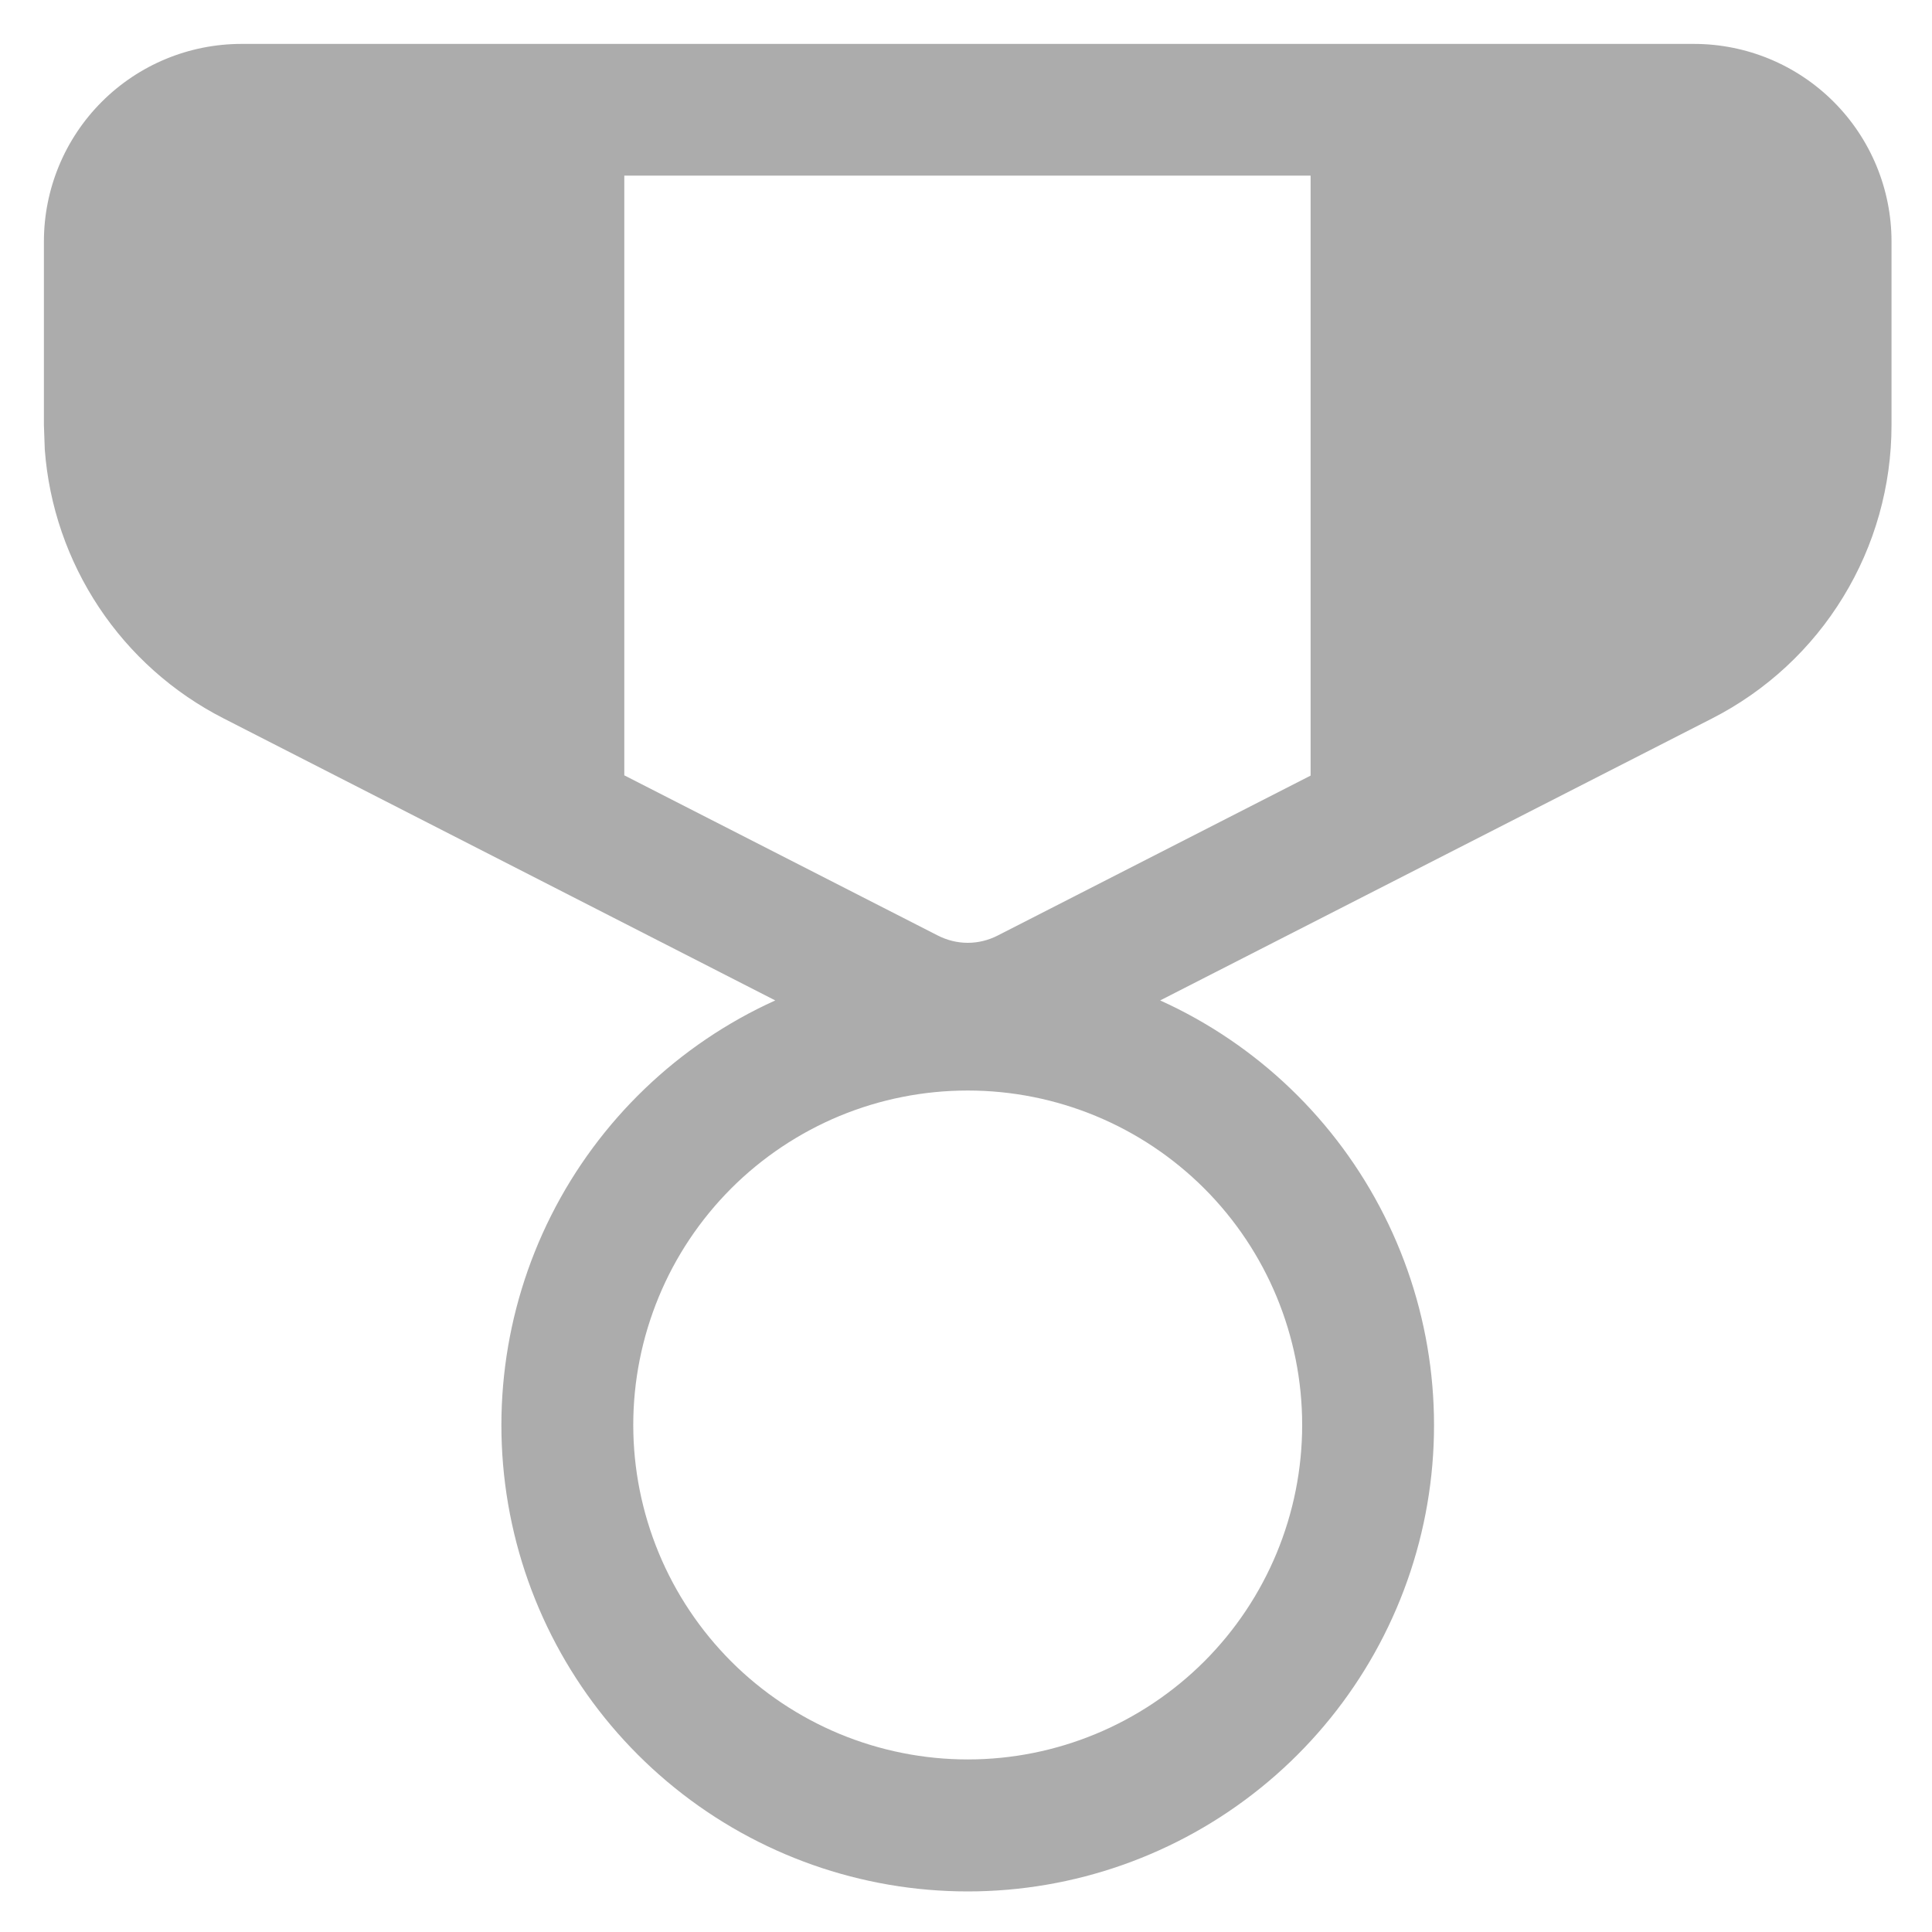 <svg width="22" height="22" viewBox="0 0 22 22" fill="none" xmlns="http://www.w3.org/2000/svg">
<path d="M19.289 0.5C19.886 0.5 20.458 0.737 20.88 1.159C21.302 1.581 21.539 2.153 21.539 2.75V4.841C21.539 5.532 21.349 6.21 20.988 6.799C20.628 7.389 20.111 7.867 19.496 8.181L13.211 11.392C14.316 11.892 15.217 12.757 15.762 13.841C16.308 14.925 16.466 16.163 16.21 17.349C15.954 18.535 15.299 19.598 14.354 20.36C13.41 21.122 12.233 21.538 11.02 21.538C9.806 21.538 8.629 21.122 7.685 20.36C6.74 19.598 6.085 18.535 5.829 17.349C5.573 16.163 5.731 14.925 6.276 13.841C6.822 12.757 7.723 11.892 8.828 11.392L2.545 8.18C1.971 7.887 1.483 7.452 1.127 6.916C0.771 6.38 0.558 5.762 0.51 5.12L0.5 4.841V2.75C0.5 2.153 0.737 1.581 1.159 1.159C1.581 0.737 2.153 0.5 2.75 0.5H19.289ZM11.02 12.418C10.519 12.418 10.024 12.516 9.562 12.707C9.1 12.899 8.68 13.179 8.326 13.533C7.973 13.887 7.692 14.306 7.501 14.769C7.31 15.231 7.211 15.726 7.211 16.226C7.211 16.726 7.31 17.221 7.501 17.683C7.692 18.145 7.973 18.565 8.326 18.919C8.68 19.273 9.1 19.553 9.562 19.745C10.024 19.936 10.519 20.035 11.02 20.035C12.03 20.035 12.998 19.633 13.713 18.919C14.427 18.205 14.828 17.236 14.828 16.226C14.828 15.216 14.427 14.247 13.713 13.533C12.998 12.819 12.03 12.418 11.02 12.418ZM14.924 2H7.109V8.829L10.679 10.653C10.785 10.707 10.902 10.736 11.02 10.736C11.139 10.736 11.256 10.707 11.361 10.653L14.924 8.832V2Z" fill="#ACACAC"/>
</svg>
